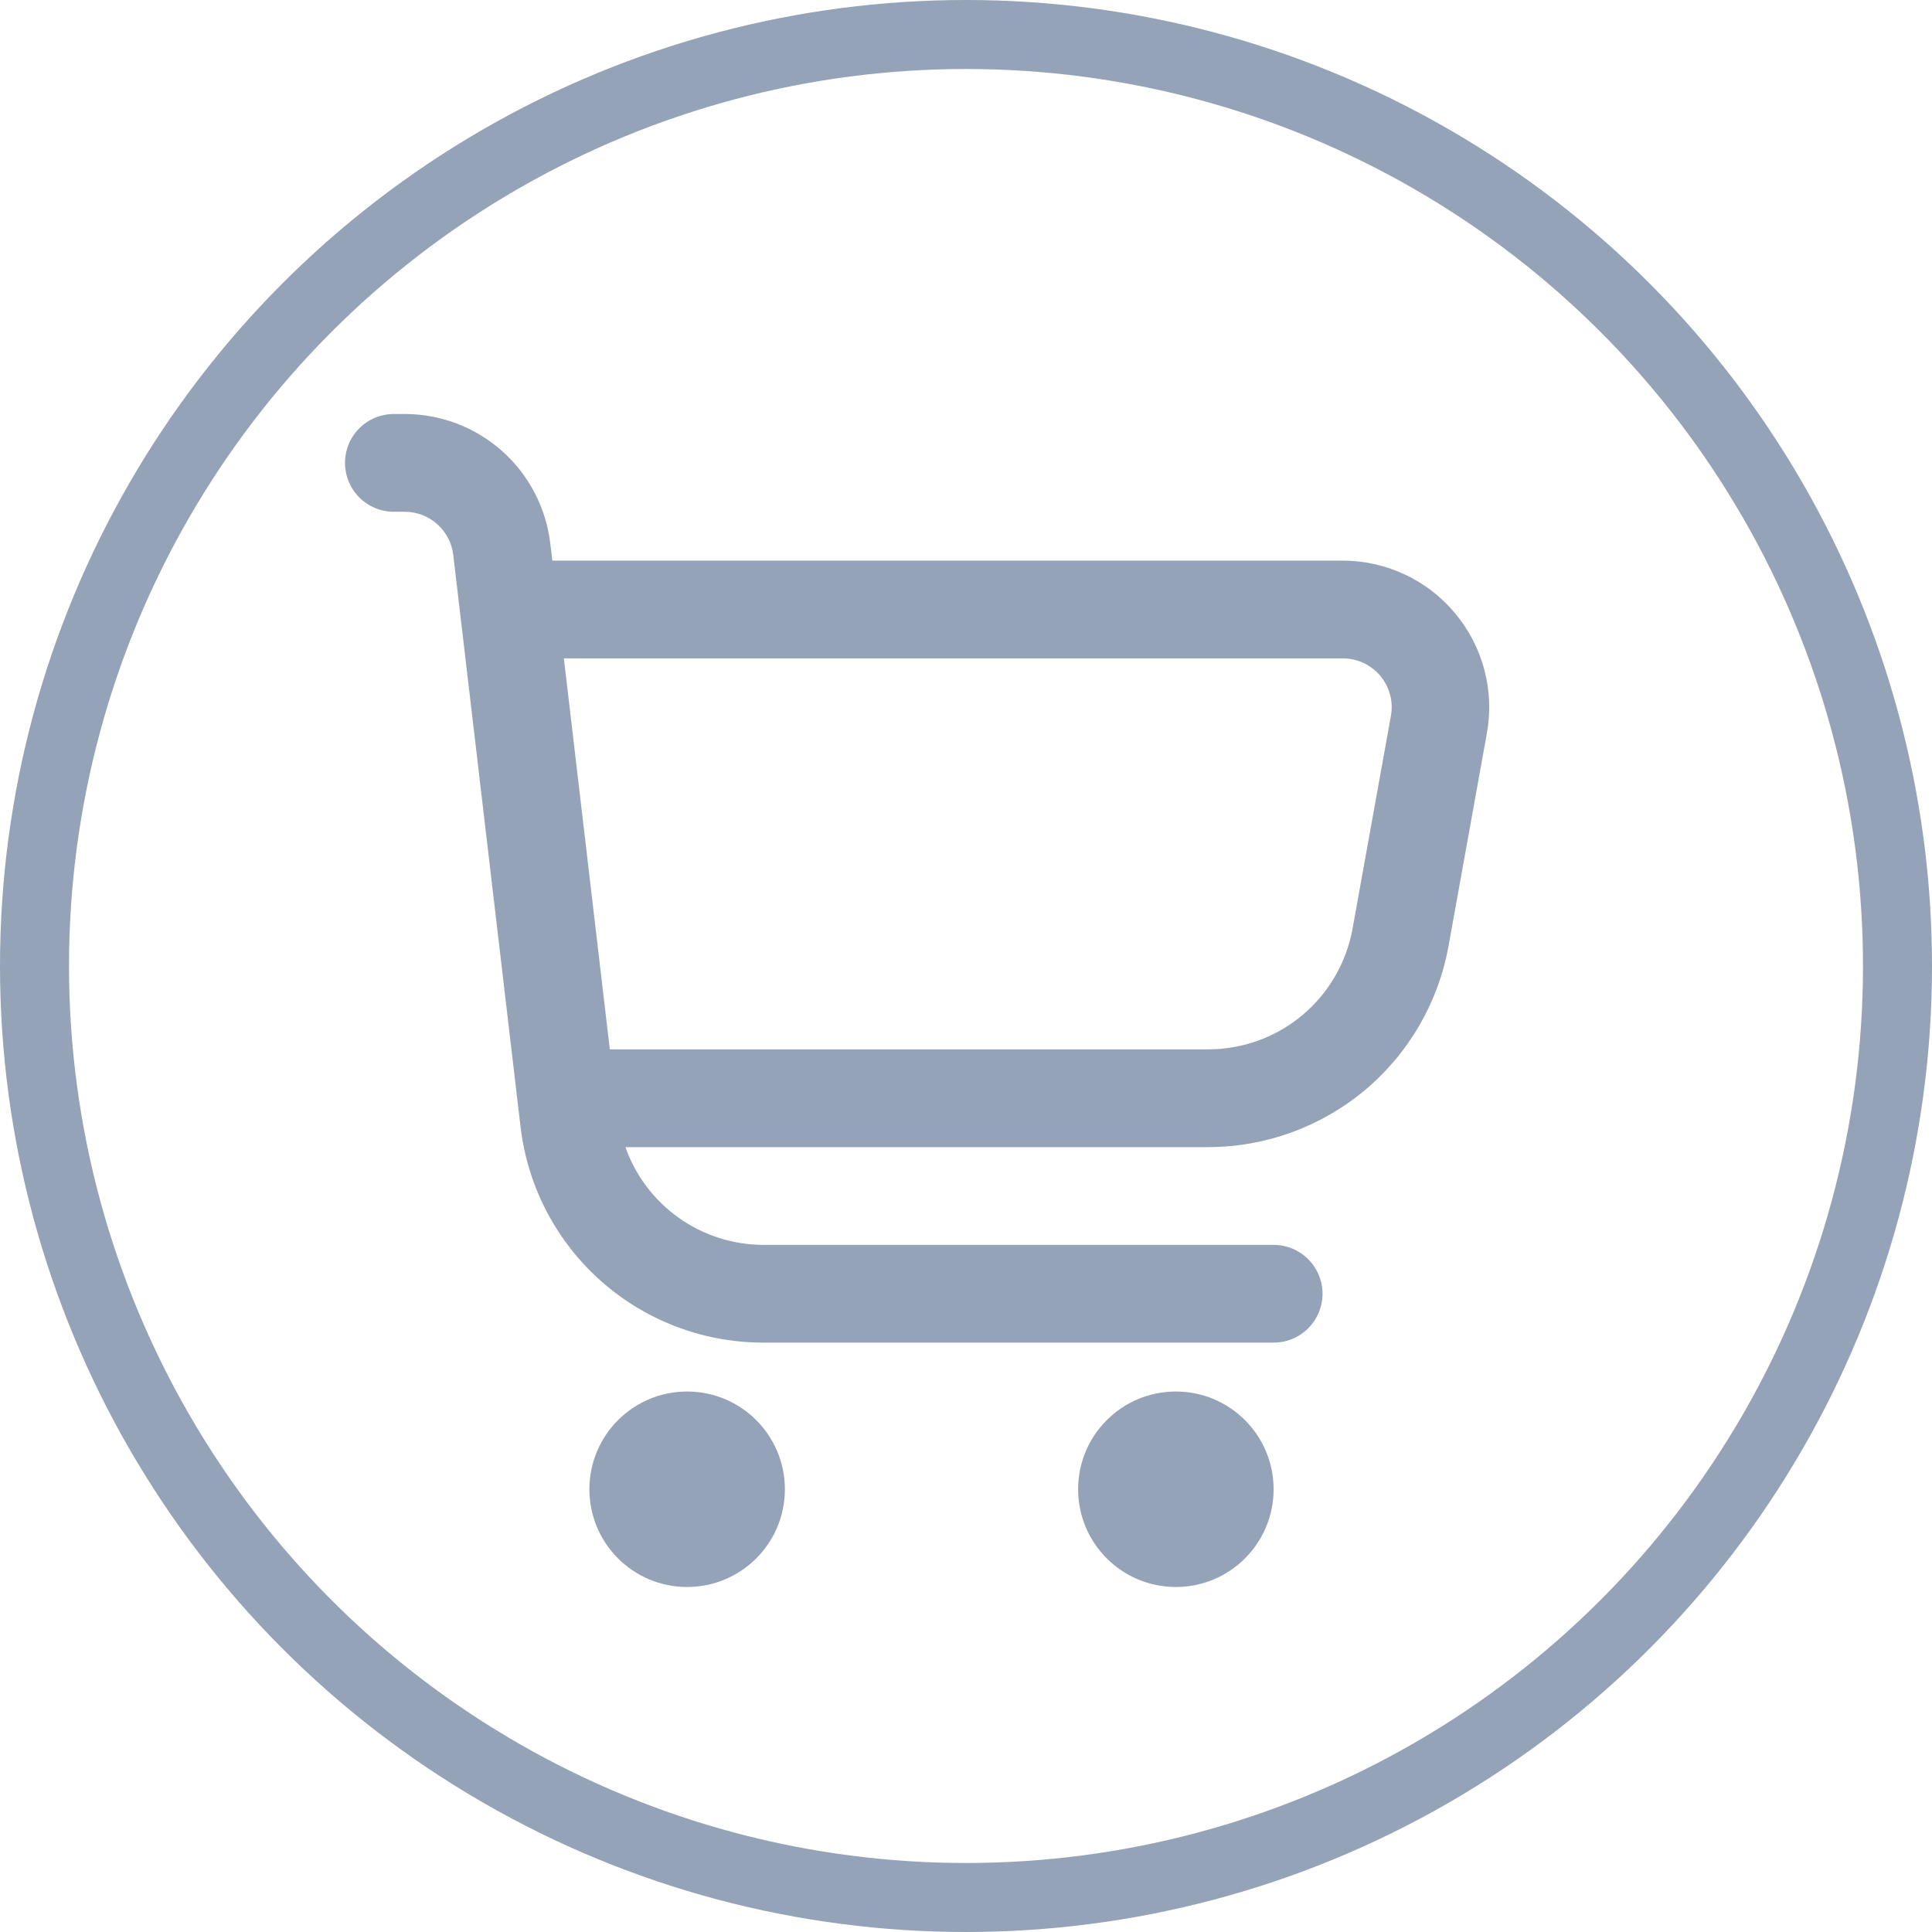 <svg width="28" height="28" viewBox="0 0 28 28" fill="none" xmlns="http://www.w3.org/2000/svg">
<g clip-path="url(#clip0_503_497)">
<path d="M21.088 8.888C20.889 8.649 20.64 8.456 20.358 8.325C20.076 8.193 19.768 8.125 19.457 8.125H8.005L7.975 7.876C7.914 7.36 7.666 6.883 7.277 6.537C6.888 6.191 6.386 6 5.866 6H5.708C5.52 6 5.34 6.075 5.207 6.207C5.075 6.34 5 6.52 5 6.708C5 6.896 5.075 7.076 5.207 7.209C5.34 7.342 5.52 7.417 5.708 7.417H5.866C6.039 7.417 6.207 7.48 6.336 7.596C6.466 7.711 6.549 7.87 6.569 8.042L7.544 16.33C7.645 17.192 8.059 17.986 8.707 18.563C9.356 19.14 10.193 19.458 11.061 19.458H18.458C18.646 19.458 18.826 19.384 18.959 19.251C19.092 19.118 19.167 18.938 19.167 18.75C19.167 18.562 19.092 18.382 18.959 18.249C18.826 18.116 18.646 18.042 18.458 18.042H11.061C10.623 18.04 10.195 17.904 9.838 17.65C9.48 17.396 9.21 17.038 9.064 16.625H17.507C18.337 16.625 19.141 16.333 19.779 15.801C20.416 15.268 20.845 14.529 20.993 13.712L21.549 10.627C21.604 10.322 21.592 10.007 21.512 9.706C21.433 9.406 21.288 9.126 21.088 8.888ZM20.158 10.376L19.602 13.46C19.513 13.951 19.255 14.395 18.872 14.715C18.489 15.034 18.006 15.209 17.507 15.208H8.838L8.172 9.542H19.457C19.561 9.541 19.664 9.563 19.759 9.607C19.853 9.651 19.937 9.715 20.004 9.794C20.07 9.874 20.119 9.967 20.146 10.068C20.173 10.168 20.177 10.274 20.158 10.376Z" fill="#94A3B8"/>
<path d="M9.958 23C10.741 23 11.375 22.366 11.375 21.584C11.375 20.801 10.741 20.167 9.958 20.167C9.176 20.167 8.542 20.801 8.542 21.584C8.542 22.366 9.176 23 9.958 23Z" fill="#94A3B8"/>
<path d="M17.042 23C17.824 23 18.458 22.366 18.458 21.584C18.458 20.801 17.824 20.167 17.042 20.167C16.259 20.167 15.625 20.801 15.625 21.584C15.625 22.366 16.259 23 17.042 23Z" fill="#94A3B8"/>
</g>
<circle cx="14" cy="14" r="13.5" stroke="#94A3B8"/>
<defs>
<clipPath id="clip0_503_497">
<rect width="17" height="17" fill="white" transform="translate(5 6)"/>
</clipPath>
</defs>
</svg>
